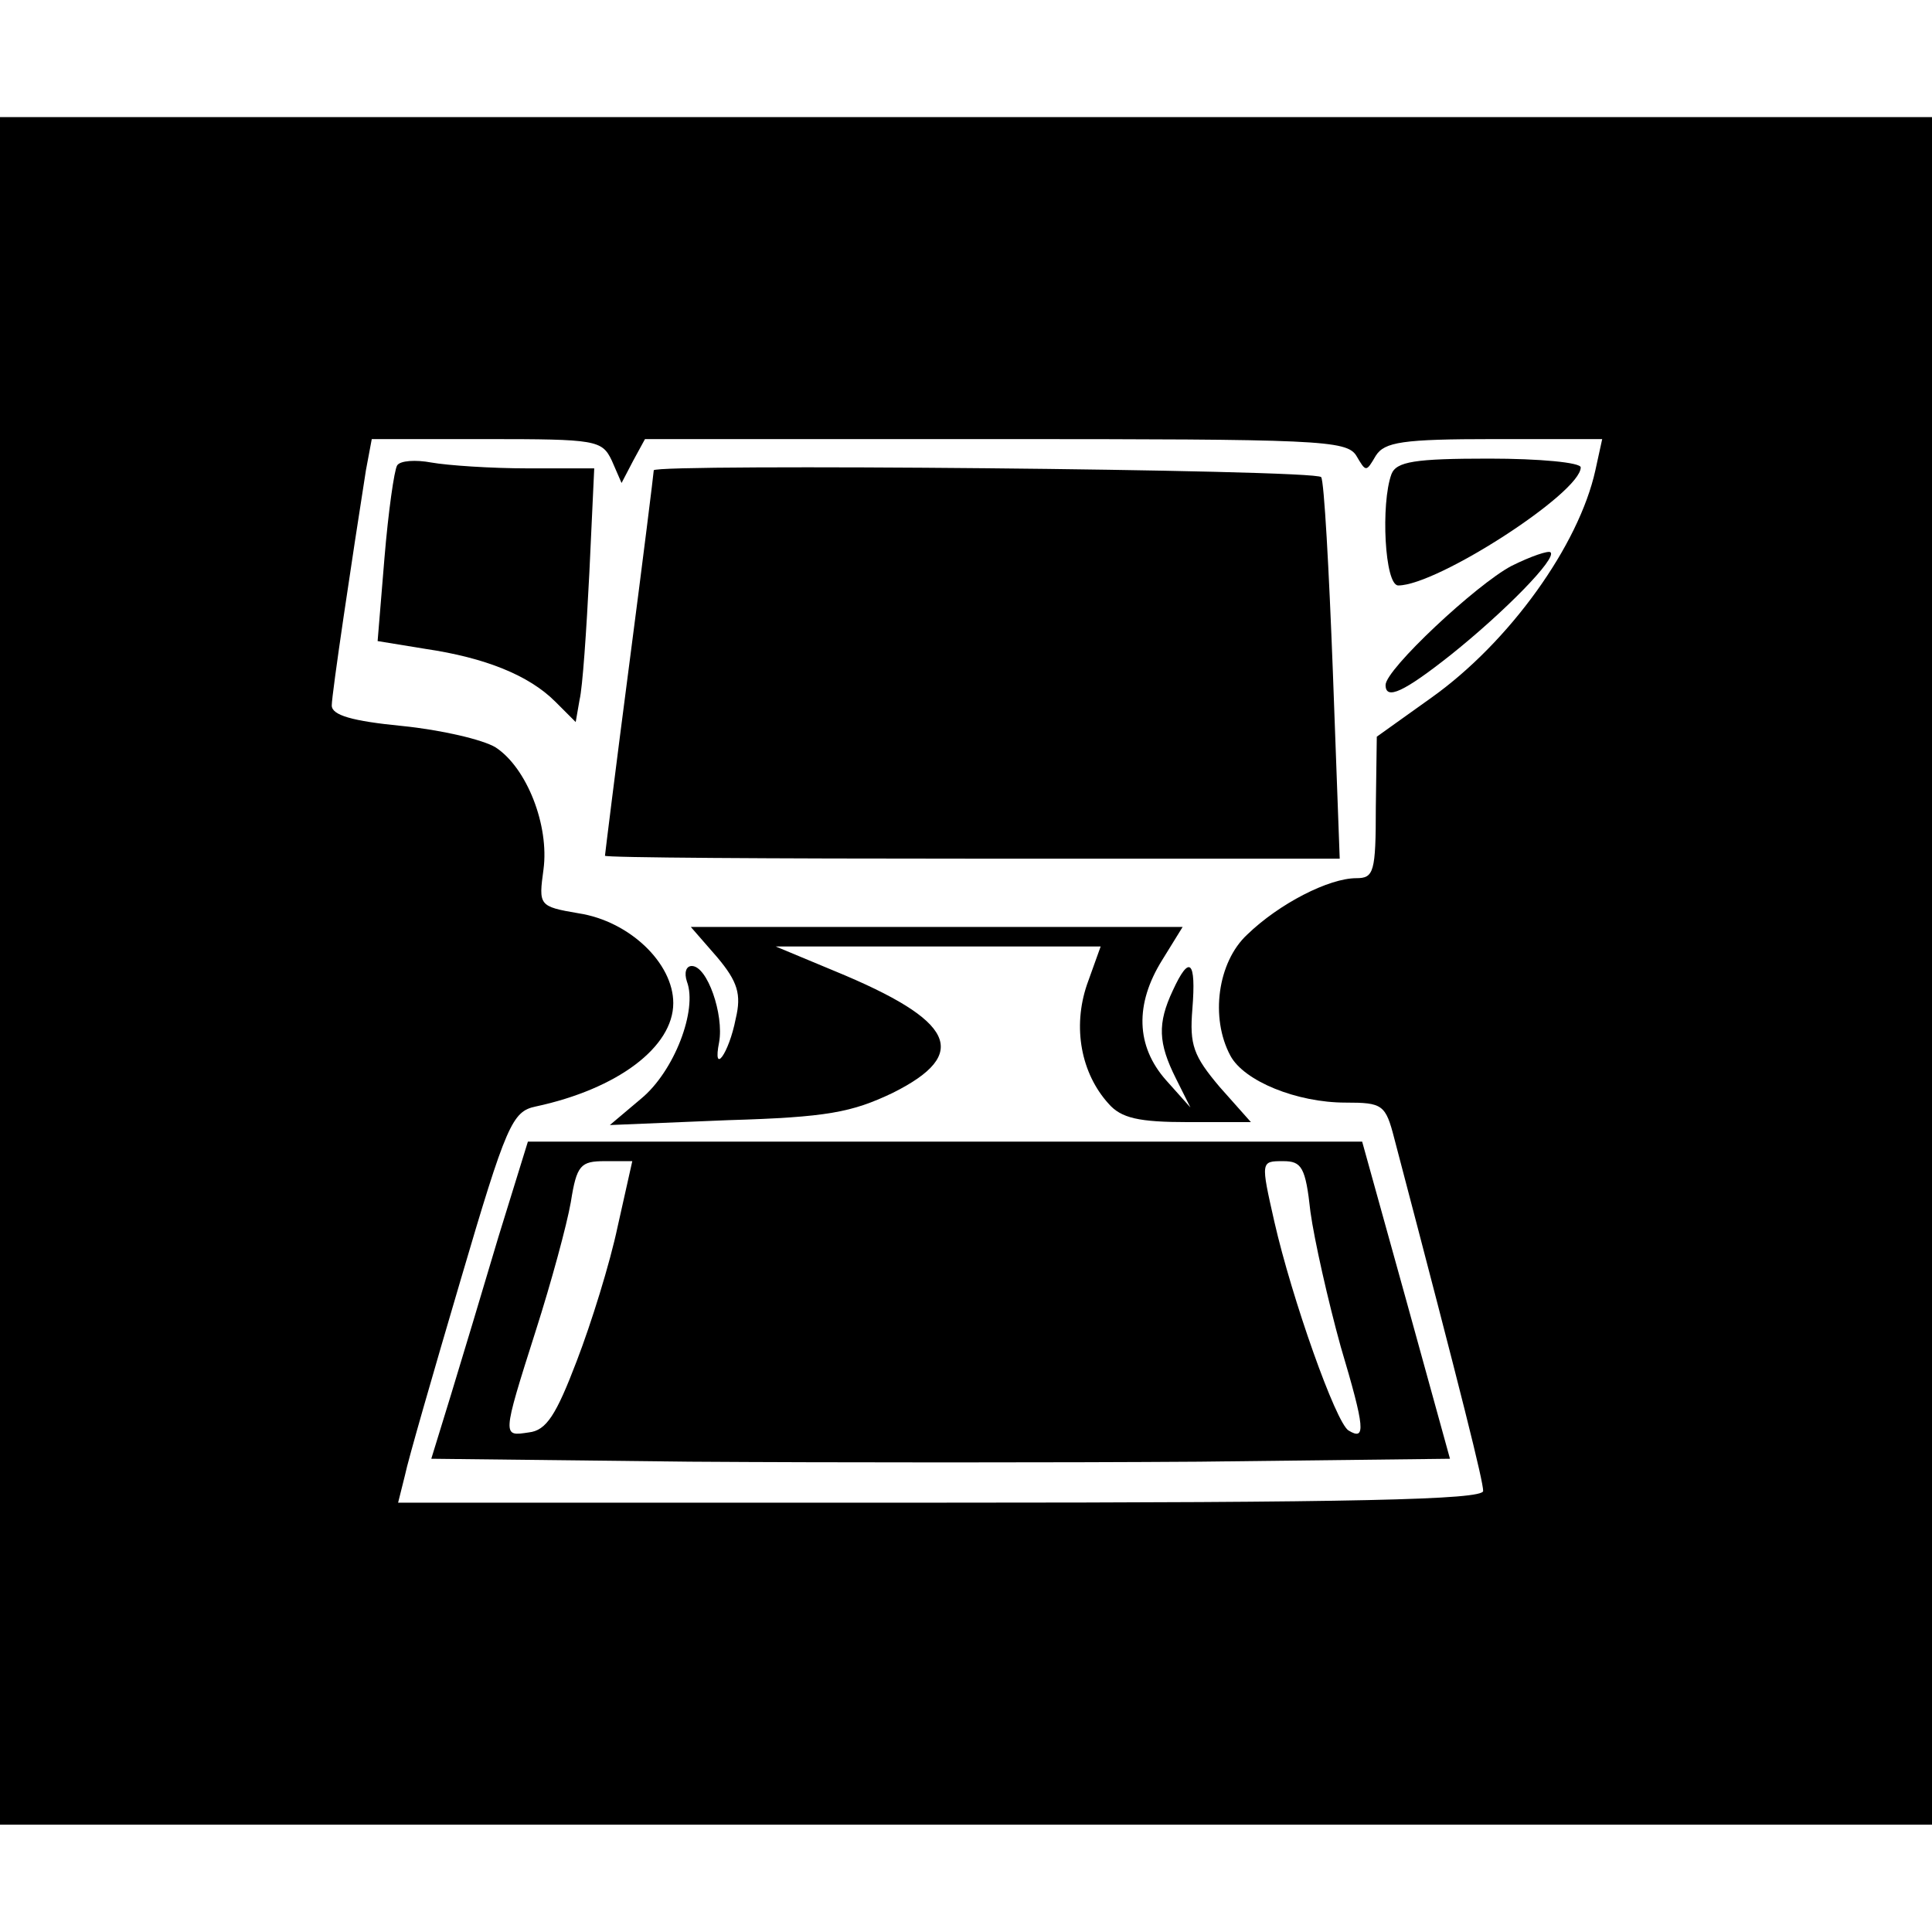 <?xml version="1.0" standalone="no"?>
<!DOCTYPE svg PUBLIC "-//W3C//DTD SVG 20010904//EN"
 "http://www.w3.org/TR/2001/REC-SVG-20010904/DTD/svg10.dtd">
<svg version="1.0" xmlns="http://www.w3.org/2000/svg"
 width="198pt" height="198pt" viewBox="0 0 198 198"
 preserveAspectRatio="xMidYMid meet">
<g transform="translate(0,198) scale(0.1,-0.1)"
fill="#000000" stroke="none">
<path d="M0 985 l0 -875 990 0 990 0 0 875 0 875 -990 0 -990 0 0 -875z m627
523 l10 -23 12 23 12 22 359 0 c331 0 360 -1 370 -17 10 -17 10 -17 20 0 9 14
27 17 121 17 l111 0 -7 -32 c-17 -77 -88 -176 -168 -233 l-56 -40 -1 -72 c0
-67 -2 -73 -20 -73 -28 0 -79 -26 -112 -58 -30 -28 -38 -85 -17 -124 14 -26
68 -48 118 -48 38 0 41 -2 50 -37 71 -270 91 -351 91 -361 0 -9 -131 -12 -556
-12 l-556 0 7 28 c3 15 29 105 57 200 47 160 53 173 77 178 84 18 141 61 141
106 0 41 -45 84 -97 92 -41 7 -41 8 -36 45 6 45 -17 104 -49 125 -13 8 -56 18
-96 22 -51 5 -72 11 -72 21 0 12 21 152 35 241 l6 32 118 0 c112 0 118 -1 128
-22z"/>
<path d="M407 1503 c-3 -5 -9 -47 -13 -95 l-7 -85 49 -8 c61 -9 106 -27 133
-54 l21 -21 4 23 c3 12 7 70 10 130 l5 107 -68 0 c-38 0 -82 3 -99 6 -16 3
-32 2 -35 -3z"/>
<path d="M1426 1494 c-11 -30 -7 -114 7 -114 40 0 187 95 187 121 0 5 -42 9
-94 9 -76 0 -95 -3 -100 -16z"/>
<path d="M670 1498 c0 -2 -11 -91 -25 -198 -14 -107 -25 -196 -25 -197 0 -2
169 -3 377 -3 l376 0 -7 191 c-4 106 -9 196 -12 200 -4 8 -684 14 -684 7z"/>
<path d="M1549 1400 c-36 -19 -129 -106 -129 -122 0 -16 19 -7 67 31 55 44
109 99 102 105 -2 2 -20 -4 -40 -14z"/>
<path d="M735 999 c21 -25 25 -38 19 -63 -7 -36 -24 -59 -17 -24 5 28 -12 78
-28 78 -6 0 -8 -7 -5 -16 11 -29 -13 -92 -47 -120 l-32 -27 121 5 c102 3 127
8 169 28 80 40 64 74 -60 125 l-60 25 166 0 167 0 -14 -39 c-15 -44 -6 -91 22
-122 13 -15 31 -19 82 -19 l64 0 -32 36 c-27 32 -31 43 -28 80 4 50 -3 56 -20
19 -16 -34 -15 -54 3 -90 l15 -30 -25 28 c-31 35 -32 78 -4 123 l21 34 -252 0
-252 0 27 -31z"/>
<path d="M511 713 c-16 -54 -38 -127 -49 -163 l-20 -65 265 -3 c145 -1 380 -1
522 0 l257 3 -45 163 -45 162 -428 0 -427 0 -30 -97z m122 10 c-8 -38 -27 -99
-42 -138 -21 -55 -31 -71 -49 -73 -27 -4 -28 -6 7 104 16 50 32 109 36 132 6
38 10 42 35 42 l28 0 -15 -67z m710 15 c4 -29 18 -91 31 -138 25 -84 26 -97 8
-86 -13 8 -58 135 -76 214 -14 62 -14 62 9 62 19 0 23 -6 28 -52z"/>
</g>
</svg>
